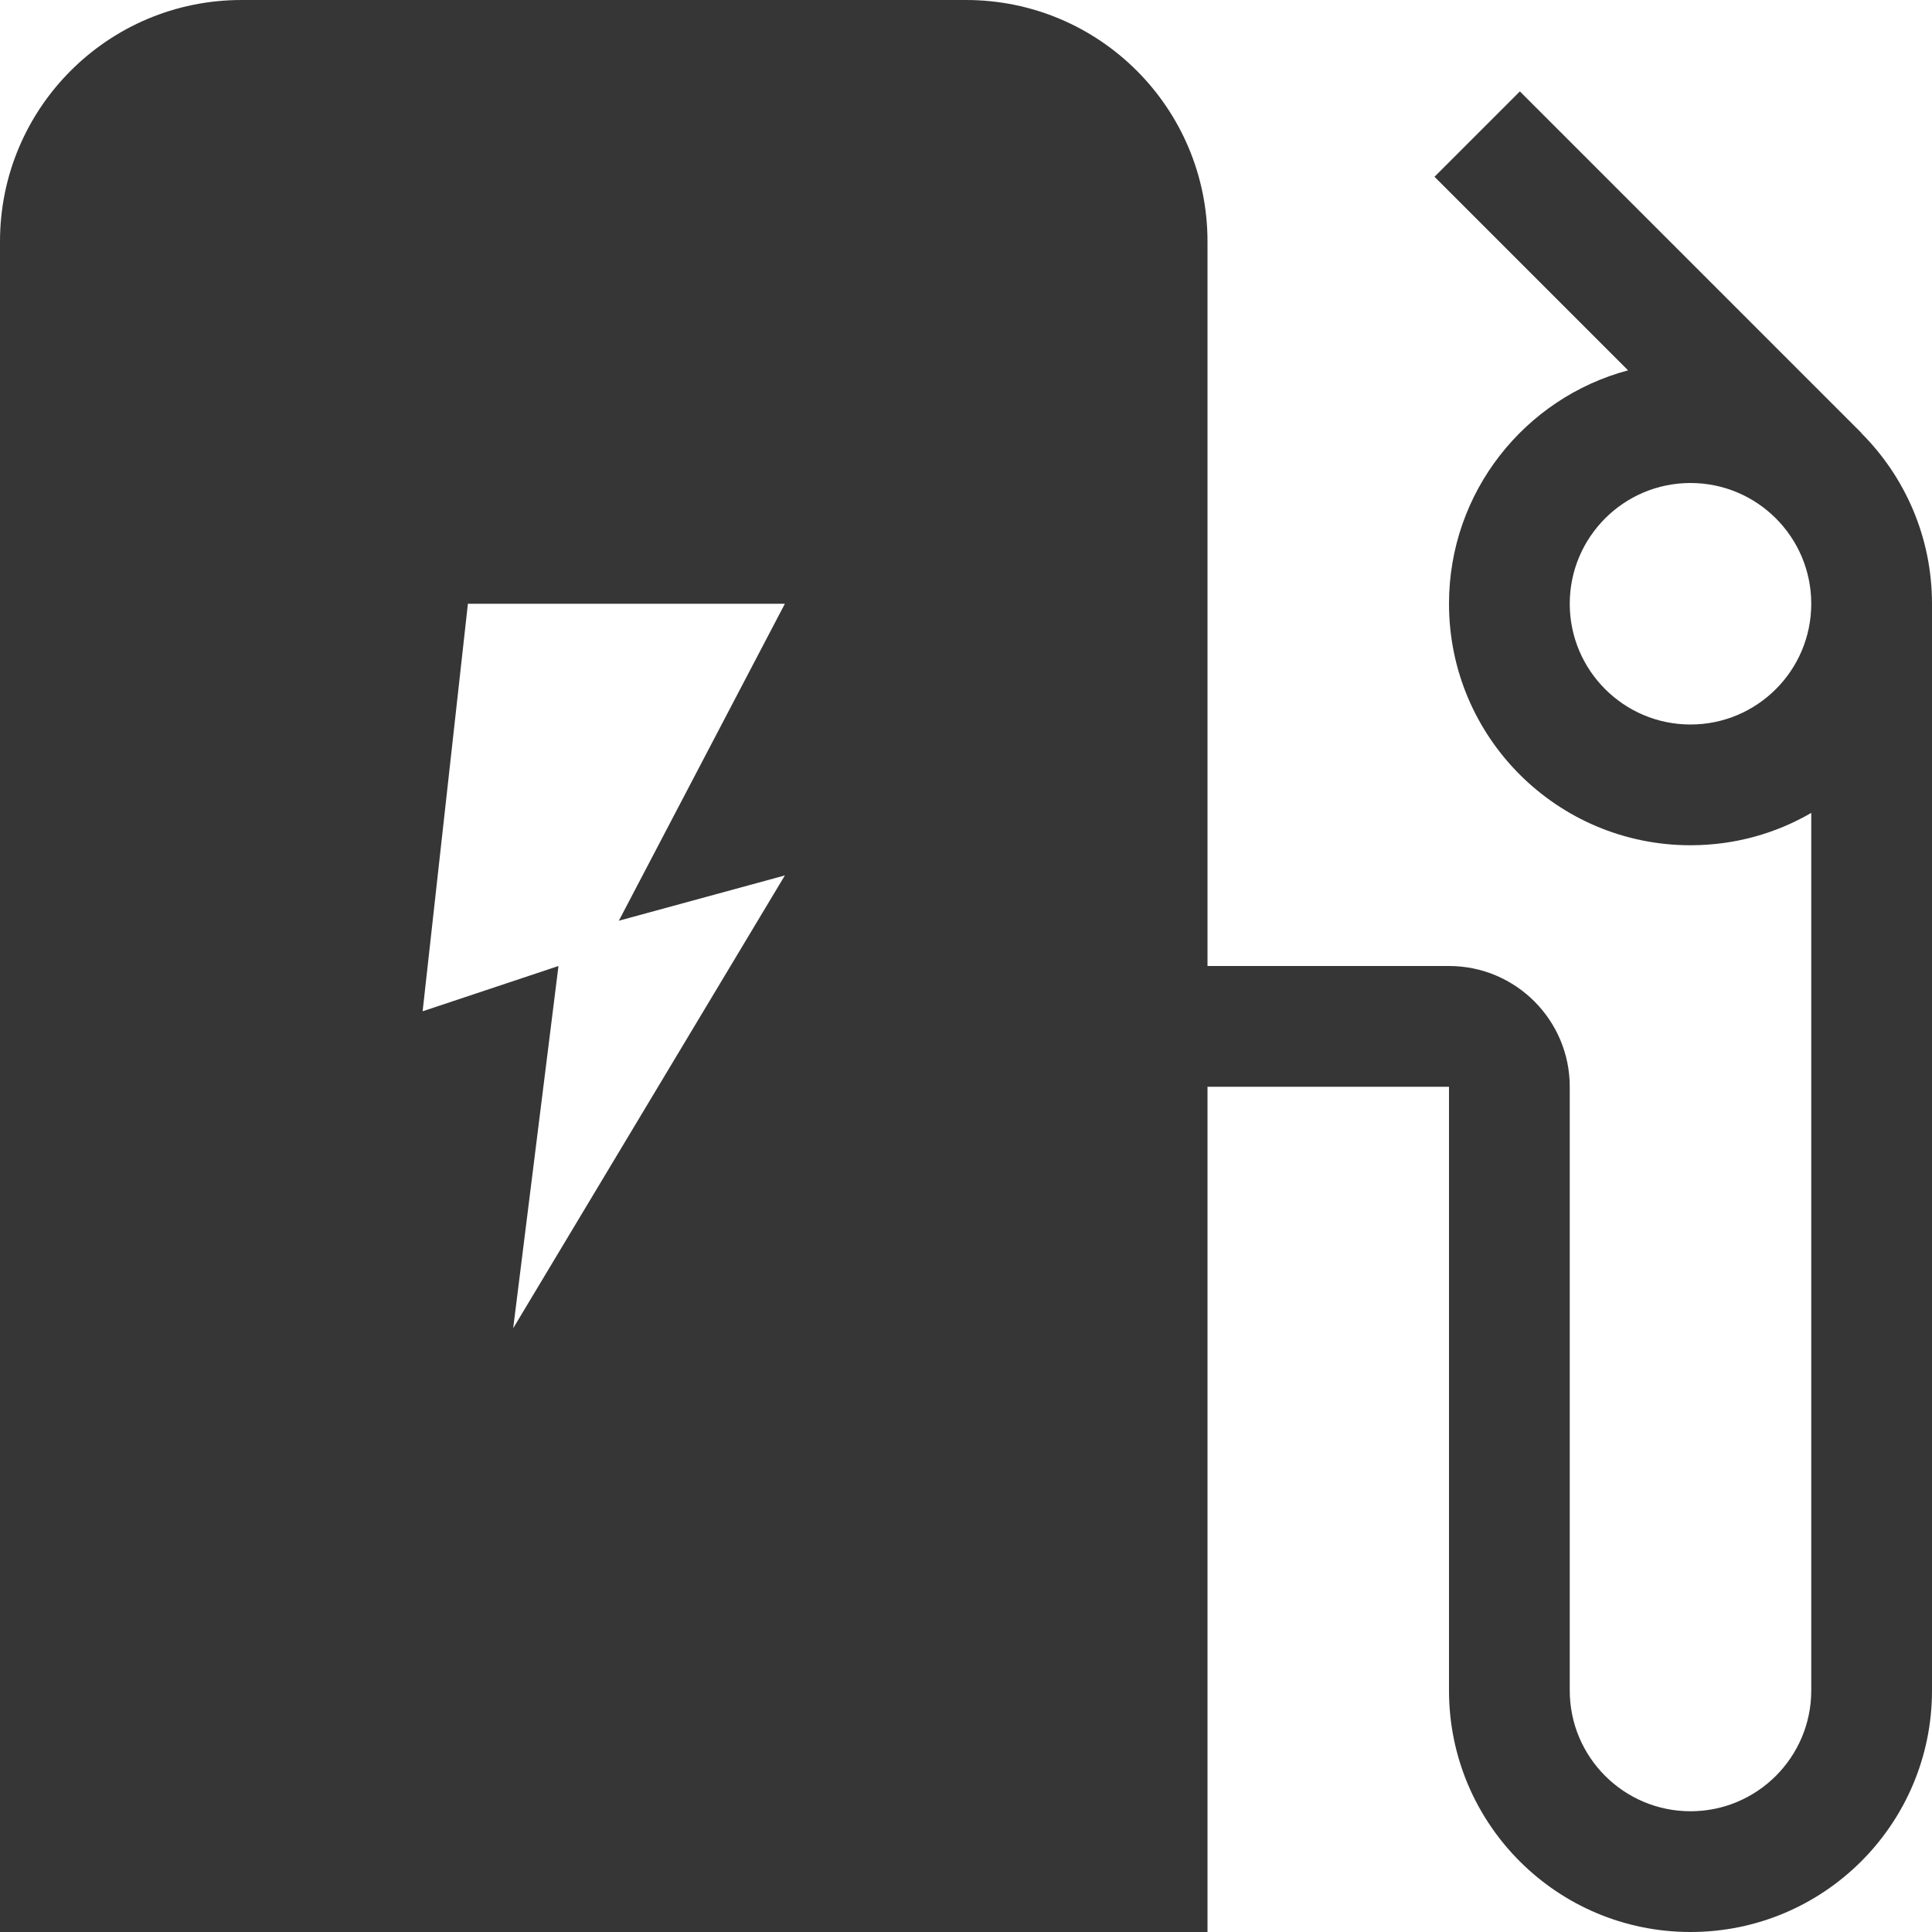 <svg width="16" height="16" viewBox="0 0 16 16" fill="none" xmlns="http://www.w3.org/2000/svg">
<path fill-rule="evenodd" clip-rule="evenodd" d="M0 5V2C0 0.895 0.895 0 2 0H5H8C9.105 0 10 0.895 10 2V5V8H12C12.552 8 13 8.448 13 9V14C13 14.552 13.448 15 14 15C14.552 15 15 14.552 15 14V6.732C14.706 6.903 14.364 7 14 7C12.895 7 12 6.105 12 5C12 4.074 12.629 3.295 13.483 3.067L11.88 1.464L12.587 0.757L15.415 3.585L15.414 3.586C15.776 3.948 16 4.448 16 5V14C16 15.105 15.105 16 14 16C12.895 16 12 15.105 12 14V9H10V16H0V5ZM6.5 5H3.875L3.5 8.375L4.625 8L4.25 11L6.5 7.25L5.125 7.625L6.5 5ZM15 5C15 5.552 14.552 6 14 6C13.448 6 13 5.552 13 5C13 4.448 13.448 4 14 4C14.552 4 15 4.448 15 5Z" fill="#363636"/>
</svg>
